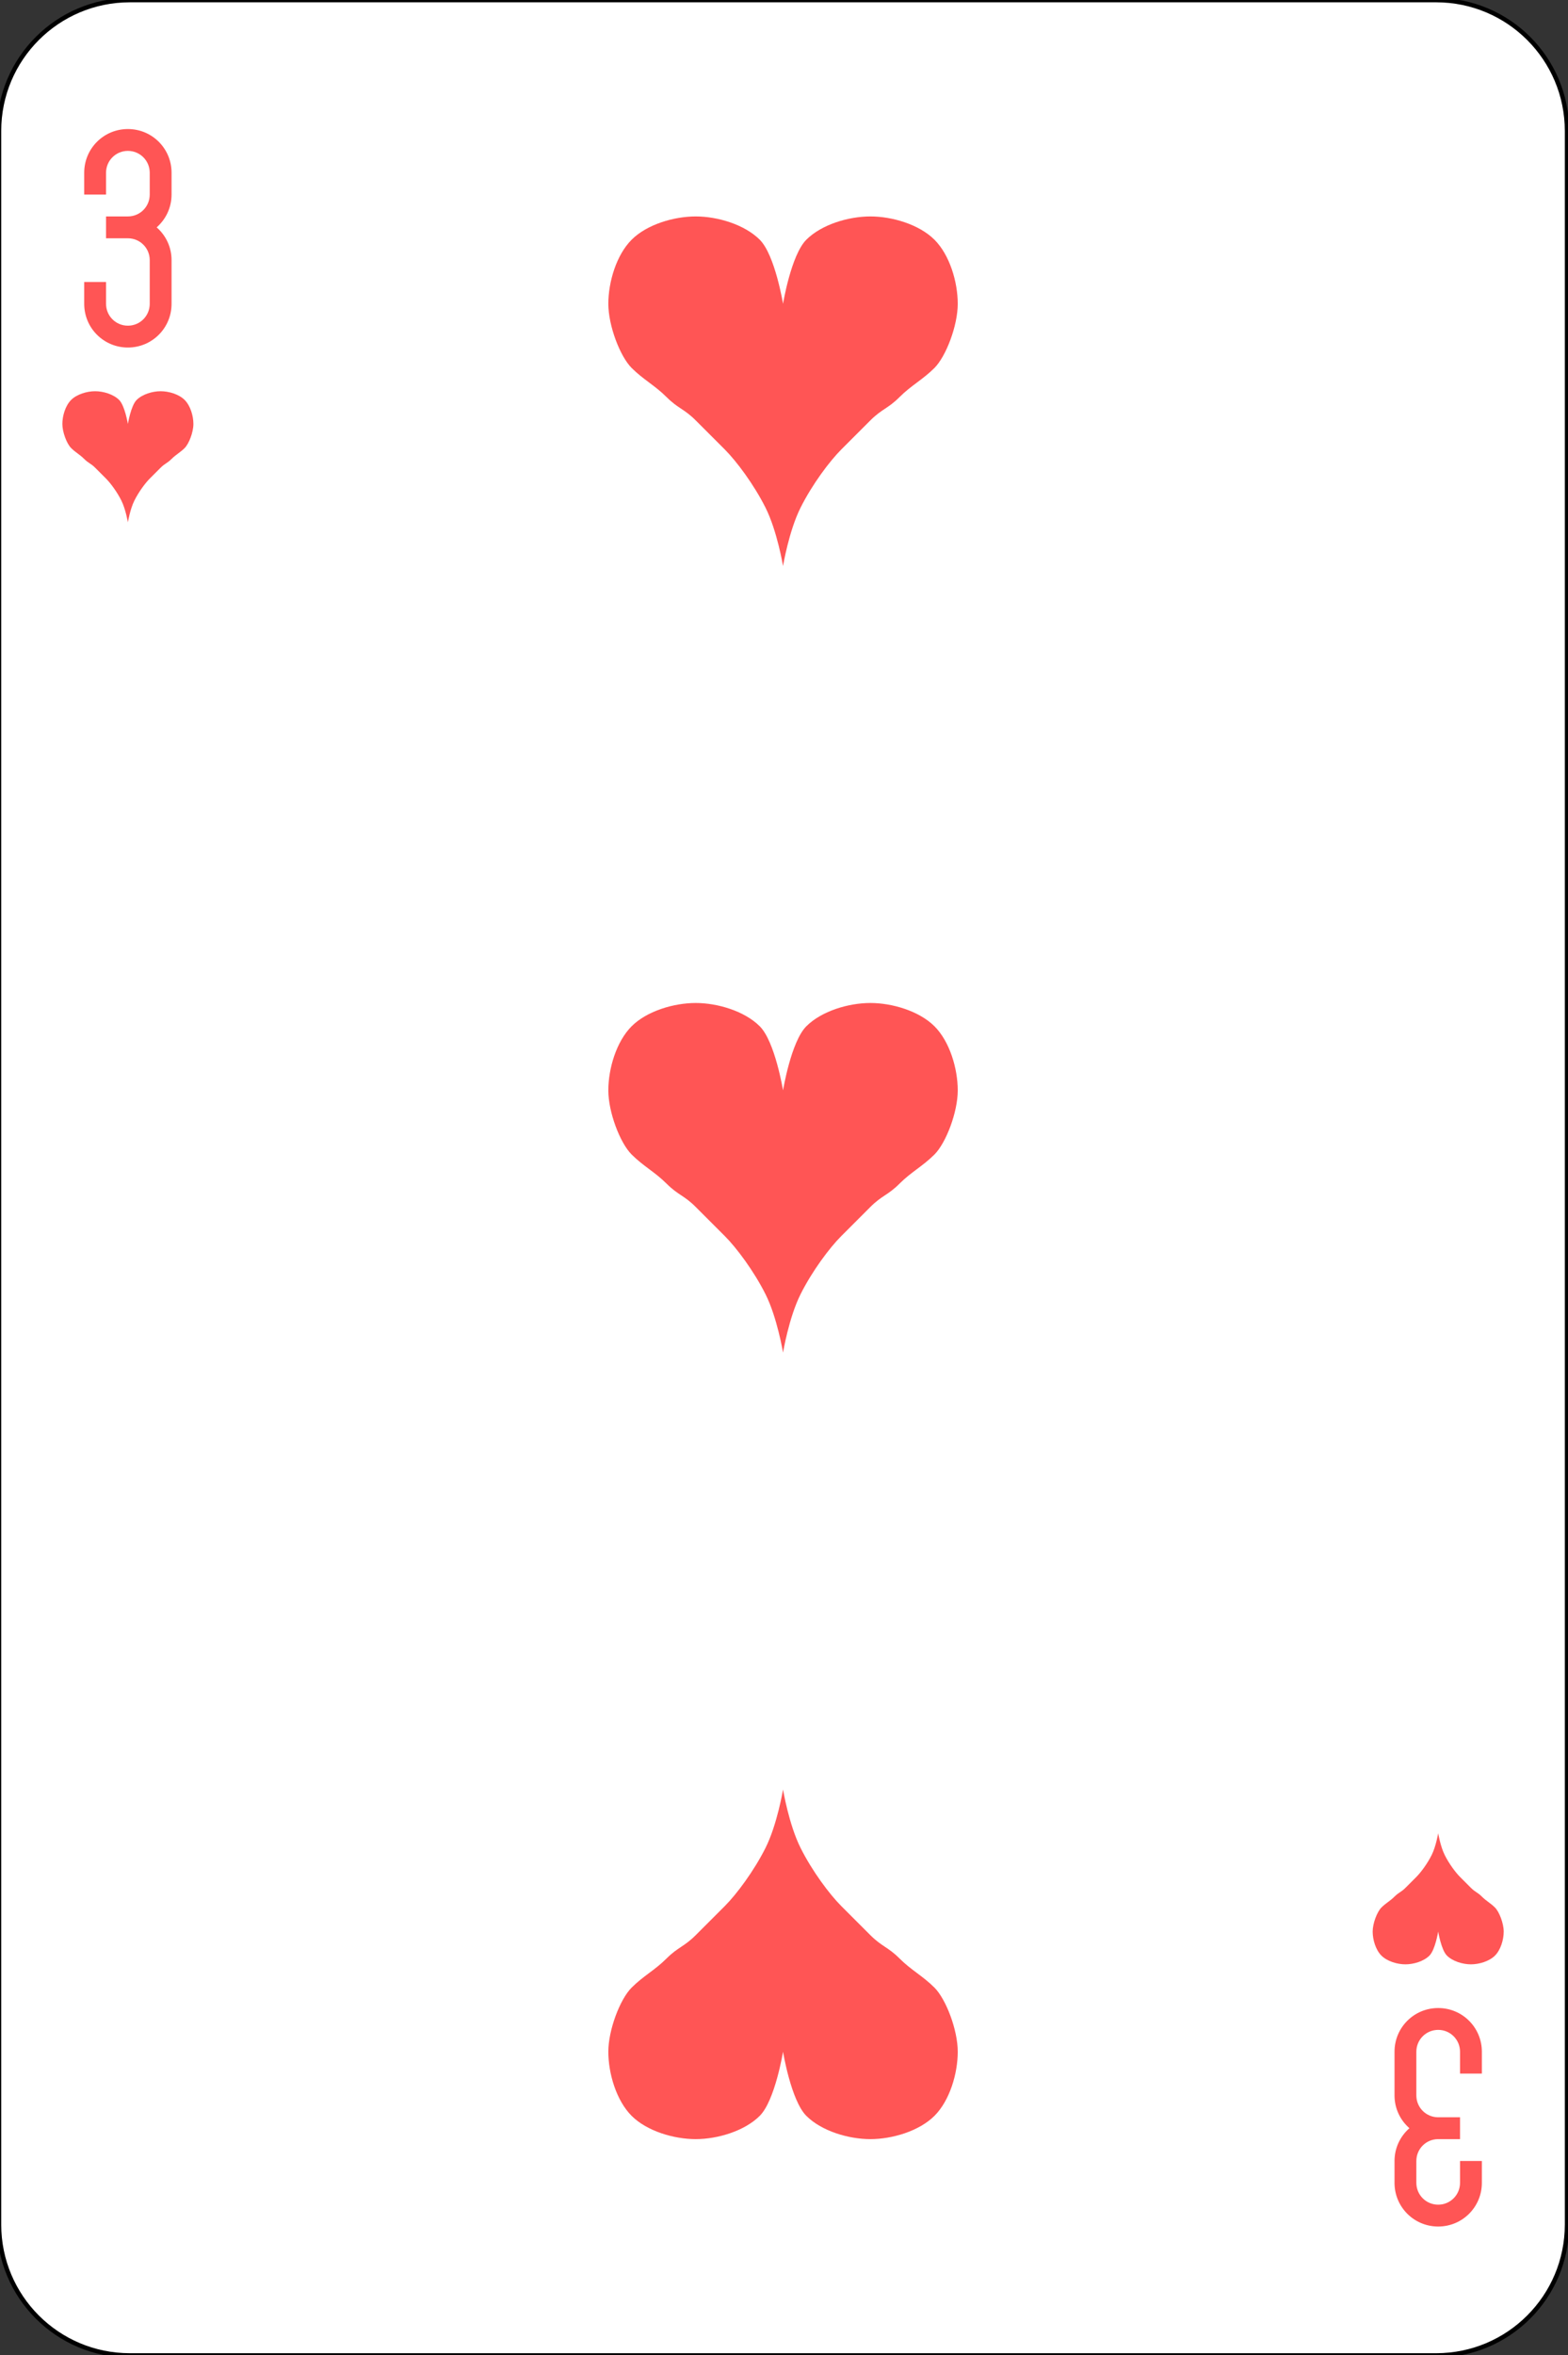 <?xml version="1.0" encoding="utf-8"?>
<!-- Generator: Adobe Illustrator 24.1.2, SVG Export Plug-In . SVG Version: 6.00 Build 0)  -->
<svg version="1.1" id="Слой_1" xmlns="http://www.w3.org/2000/svg" xmlns:xlink="http://www.w3.org/1999/xlink" x="0px" y="0px"
	 viewBox="0 0 359 539" style="enable-background:new 0 0 359 539;" xml:space="preserve">
<rect x="0" y="0" width="359" height="539" fill="#333333" stroke="none"/>
<style type="text/css">
	.st0{fill:#FFFFFF;stroke:#000000;}
	.st1{fill:#FF5555;}
</style>
<g id="g140" transform="translate(810,-482.36)">
	<path id="rect142" class="st0" d="M-780.28,482.39h299.11c16.54,0,29.94,13.41,29.94,29.94v479.11c0,16.54-13.41,29.94-29.94,29.94
		h-299.11c-16.54,0-29.94-13.41-29.94-29.94V512.33C-810.22,495.79-796.81,482.39-780.28,482.39z"/>
	<g id="g144">
		<path id="path146" class="st1" d="M-630.72,731.89c0,0,1.82-11.15,5.33-14.67c3.51-3.51,9.7-5.33,14.67-5.33
			s11.15,1.82,14.67,5.33c3.51,3.51,5.33,9.7,5.33,14.67s-2.67,12-5.33,14.67c-2.67,2.67-5.33,4-8,6.67s-4,2.67-6.67,5.33
			c-2.67,2.67-4,4-6.67,6.67s-6.67,8-9.33,13.33c-2.67,5.33-4,13.33-4,13.33s-1.33-8-4-13.33s-6.67-10.67-9.33-13.33
			c-2.67-2.67-4-4-6.67-6.67s-4-2.67-6.67-5.33c-2.67-2.67-5.33-4-8-6.67s-5.33-9.7-5.33-14.67s1.82-11.15,5.33-14.67
			c3.51-3.51,9.7-5.33,14.67-5.33s11.15,1.82,14.67,5.33C-632.54,720.73-630.72,731.89-630.72,731.89"/>
		<path id="path148" class="st1" d="M-780.72,579.39c0,0,0.68-4.18,2-5.5s3.64-2,5.5-2s4.18,0.68,5.5,2s2,3.64,2,5.5s-1,4.5-2,5.5
			s-2,1.5-3,2.5s-1.5,1-2.5,2s-1.5,1.5-2.5,2.5s-2.5,3-3.5,5s-1.5,5-1.5,5s-0.5-3-1.5-5s-2.5-4-3.5-5s-1.5-1.5-2.5-2.5s-1.5-1-2.5-2
			s-2-1.5-3-2.5s-2-3.64-2-5.5s0.68-4.18,2-5.5s3.64-2,5.5-2s4.18,0.68,5.5,2S-780.72,579.39-780.72,579.39"/>
		<path id="path150" class="st1" d="M-480.72,924.39c0,0,0.68,4.18,2,5.5s3.64,2,5.5,2s4.18-0.68,5.5-2s2-3.64,2-5.5s-1-4.5-2-5.5
			s-2-1.5-3-2.5s-1.5-1-2.5-2s-1.5-1.5-2.5-2.5s-2.5-3-3.5-5s-1.5-5-1.5-5s-0.5,3-1.5,5s-2.5,4-3.5,5s-1.5,1.5-2.5,2.5s-1.5,1-2.5,2
			s-2,1.5-3,2.5s-2,3.64-2,5.5s0.68,4.18,2,5.5s3.64,2,5.5,2s4.18-0.68,5.5-2S-480.72,924.39-480.72,924.39"/>
		<path id="path152" class="st1" d="M-780.72,511.89c-5.54,0-10,4.46-10,10v5h5v-5c0-2.77,2.23-5,5-5s5,2.23,5,5v5
			c0,2.77-2.23,5-5,5h-5v5h5c2.77,0,5,2.23,5,5v10c0,2.77-2.23,5-5,5s-5-2.23-5-5v-5h-5v5c0,5.54,4.46,10,10,10s10-4.46,10-10v-10
			c0-3-1.32-5.67-3.41-7.5c2.08-1.83,3.41-4.5,3.41-7.5v-5C-770.72,516.35-775.18,511.89-780.72,511.89"/>
		<path id="path154" class="st1" d="M-630.72,551.89c0,0,1.82-11.15,5.33-14.67c3.51-3.51,9.7-5.33,14.67-5.33
			s11.15,1.82,14.67,5.33c3.51,3.51,5.33,9.7,5.33,14.67s-2.67,12-5.33,14.67c-2.67,2.67-5.33,4-8,6.67s-4,2.67-6.67,5.33
			c-2.67,2.67-4,4-6.67,6.67s-6.67,8-9.33,13.33c-2.67,5.33-4,13.33-4,13.33s-1.33-8-4-13.33s-6.67-10.67-9.33-13.33
			c-2.67-2.67-4-4-6.67-6.67s-4-2.67-6.67-5.33c-2.67-2.67-5.33-4-8-6.67s-5.33-9.7-5.33-14.67s1.82-11.15,5.33-14.67
			c3.51-3.51,9.7-5.33,14.67-5.33s11.15,1.82,14.67,5.33C-632.54,540.73-630.72,551.89-630.72,551.89"/>
		<path id="path156" class="st1" d="M-630.72,951.89c0,0,1.82,11.15,5.33,14.67c3.51,3.51,9.7,5.33,14.67,5.33
			s11.15-1.82,14.67-5.33c3.51-3.51,5.33-9.7,5.33-14.67s-2.67-12-5.33-14.67c-2.67-2.67-5.33-4-8-6.67s-4-2.67-6.67-5.33
			c-2.67-2.67-4-4-6.67-6.67s-6.67-8-9.33-13.33c-2.67-5.33-4-13.33-4-13.33s-1.33,8-4,13.33s-6.67,10.67-9.33,13.33
			c-2.67,2.67-4,4-6.67,6.67s-4,2.67-6.67,5.33c-2.67,2.67-5.33,4-8,6.67s-5.33,9.7-5.33,14.67s1.82,11.15,5.33,14.67
			c3.51,3.51,9.7,5.33,14.67,5.33s11.15-1.82,14.67-5.33C-632.54,963.04-630.72,951.89-630.72,951.89"/>
		<path id="path158" class="st1" d="M-480.72,991.89c5.54,0,10-4.46,10-10v-5h-5v5c0,2.77-2.23,5-5,5s-5-2.23-5-5v-5
			c0-2.77,2.23-5,5-5h5v-5h-5c-2.77,0-5-2.23-5-5v-10c0-2.77,2.23-5,5-5s5,2.23,5,5v5h5v-5c0-5.54-4.46-10-10-10s-10,4.46-10,10v10
			c0,3,1.32,5.67,3.41,7.5c-2.08,1.83-3.41,4.5-3.41,7.5v5C-490.72,987.43-486.26,991.89-480.72,991.89"/>
	</g>
</g>
</svg>
